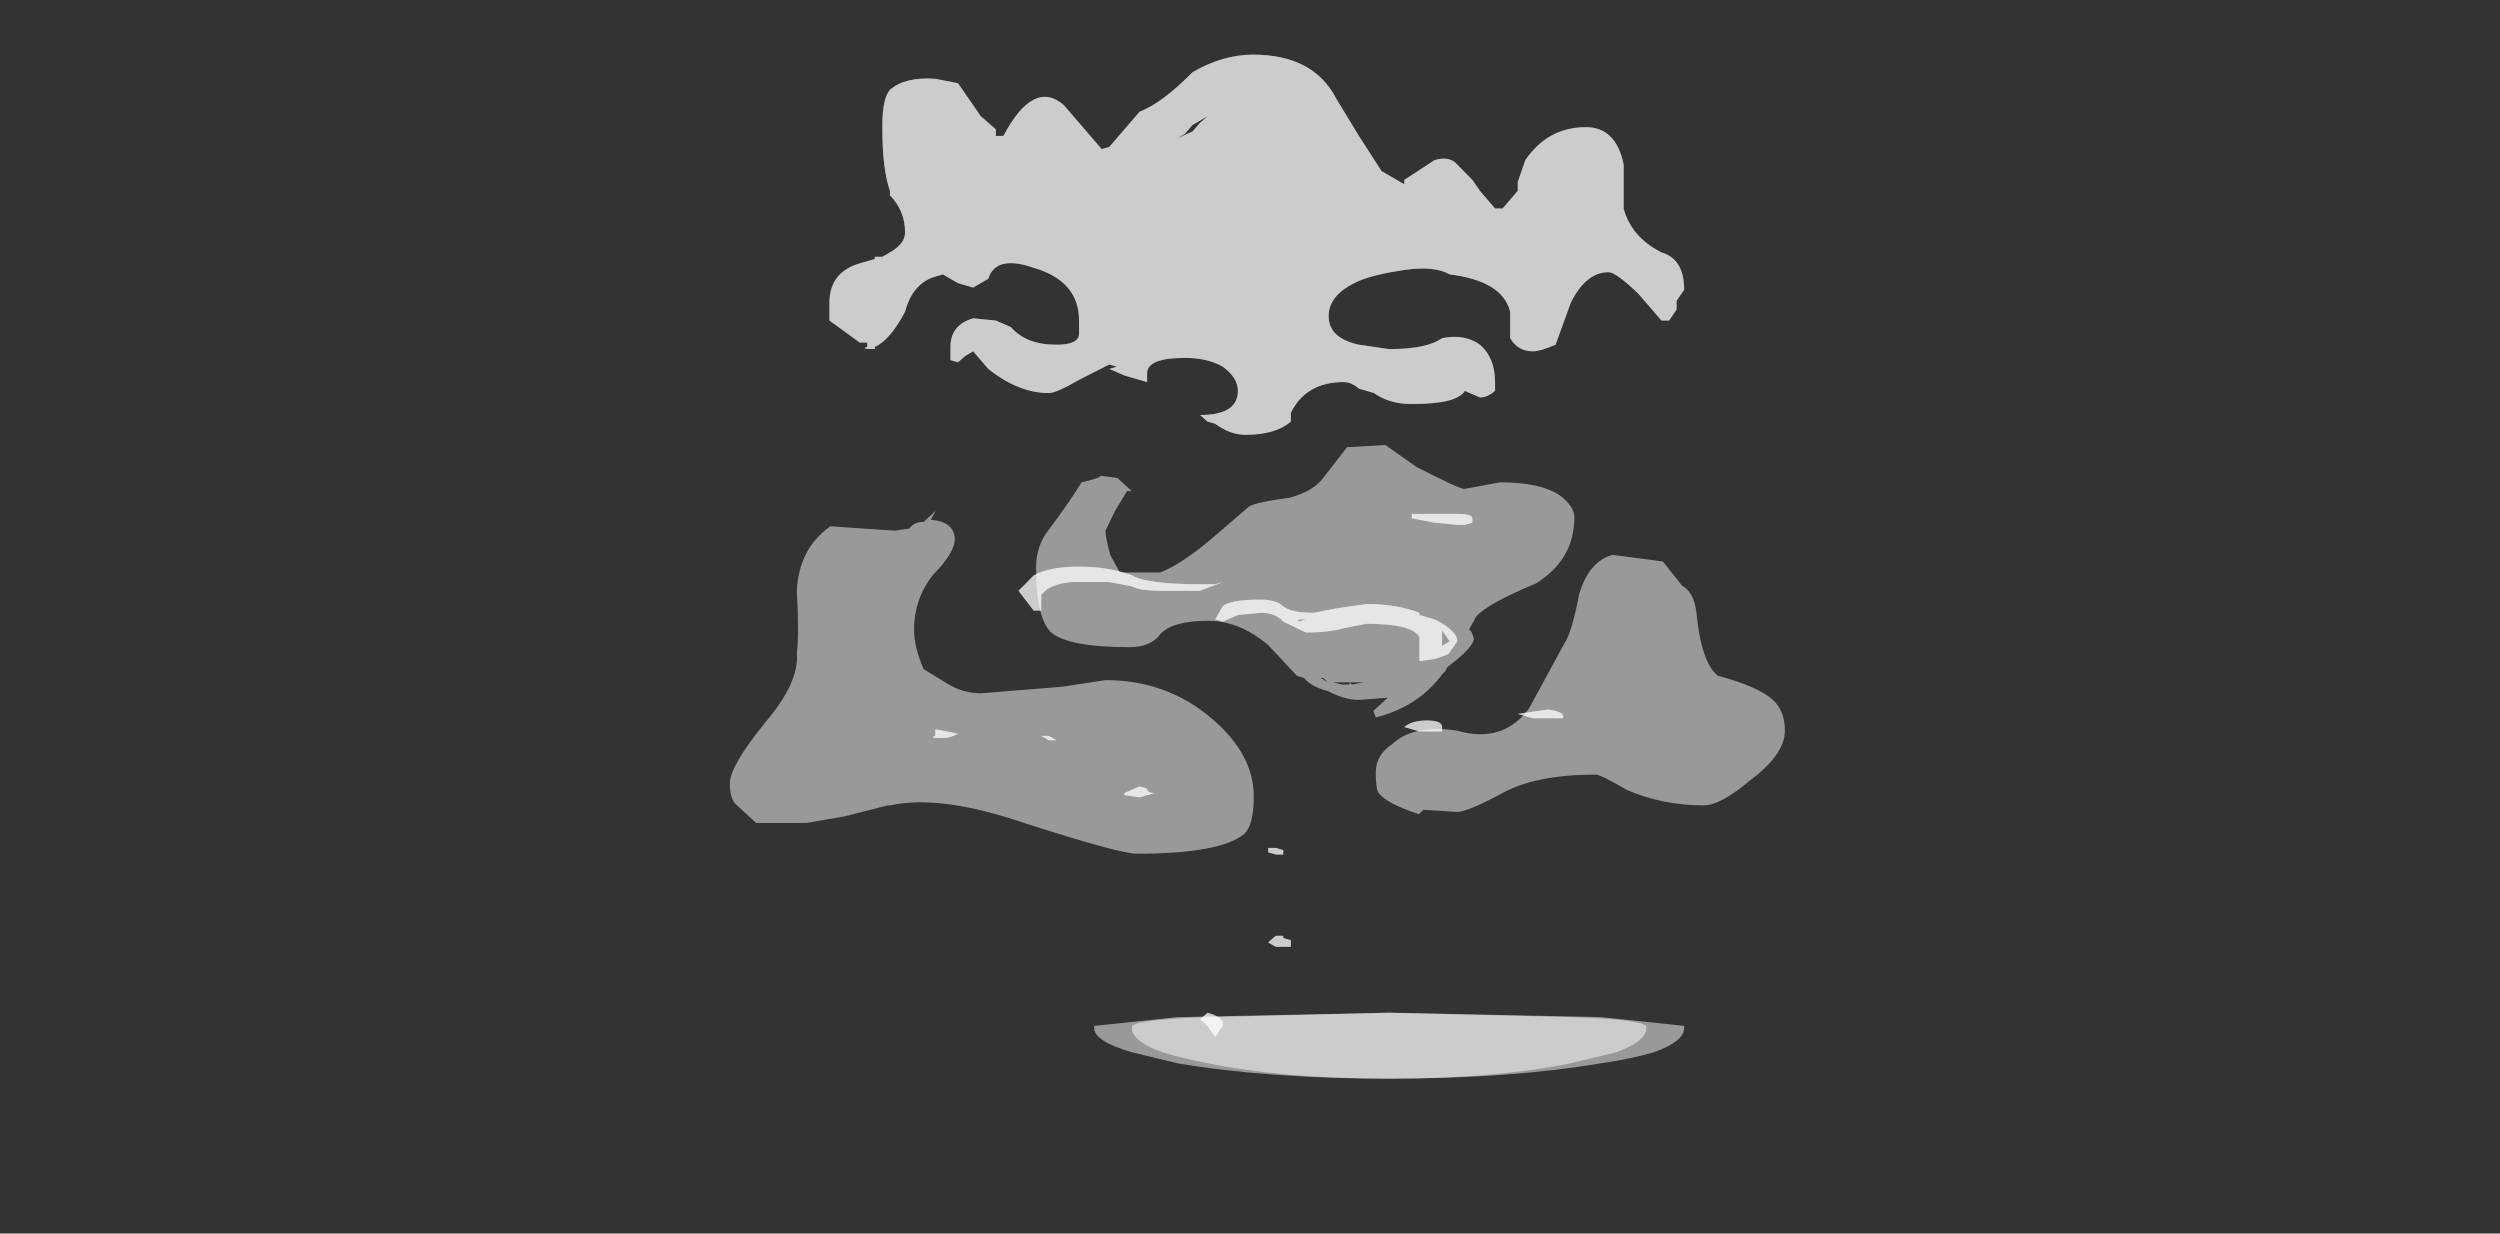 <?xml version="1.0" encoding="UTF-8" standalone="no"?>
<svg xmlns:ffdec="https://www.free-decompiler.com/flash" xmlns:xlink="http://www.w3.org/1999/xlink" ffdec:objectType="frame" height="108.85px" width="220.6px" xmlns="http://www.w3.org/2000/svg">
  <rect width="100%" height="100%" fill="#333333" stroke="none"/>
  <g transform="matrix(1.0, 0.0, 0.0, 1.0, 119.5, 79.4)">
    <use ffdec:characterId="312" height="9.4" transform="matrix(4.222, 0.0, 0.0, 3.878, -55.098, -40.521)" width="22.05" xlink:href="#shape0"/>
    <use ffdec:characterId="313" height="23.3" transform="matrix(-13.349, 0.0, 0.0, 3.878, 29.11, -74.578)" width="5.65" xlink:href="#shape1"/>
  </g>
  <defs>
    <g id="shape0" transform="matrix(1.0, 0.0, 0.0, 1.0, 13.05, 10.45)">
      <path d="M7.15 -6.55 Q7.25 -5.4 7.6 -5.1 8.45 -4.85 8.75 -4.55 9.0 -4.3 9.0 -3.85 9.0 -3.3 8.25 -2.7 7.65 -2.15 7.3 -2.15 6.45 -2.15 5.7 -2.5 5.15 -2.85 5.05 -2.85 3.75 -2.85 3.05 -2.4 2.35 -2.0 2.15 -2.0 L1.45 -2.05 1.35 -1.95 Q0.65 -2.2 0.5 -2.45 0.45 -2.55 0.45 -2.9 0.45 -3.3 0.8 -3.55 1.25 -4.0 2.15 -3.85 3.1 -3.55 3.65 -4.35 L4.4 -5.85 Q4.55 -6.1 4.7 -6.95 4.9 -7.7 5.4 -7.85 L6.45 -7.7 6.85 -7.15 Q7.1 -7.0 7.15 -6.55 M1.3 -9.85 Q2.2 -9.35 2.3 -9.35 L3.05 -9.5 Q3.9 -9.5 4.3 -9.2 4.6 -8.95 4.6 -8.7 4.6 -7.75 3.8 -7.2 2.8 -6.75 2.55 -6.45 L2.4 -6.15 2.45 -6.1 2.5 -5.95 Q2.5 -5.75 1.95 -5.3 L1.9 -5.2 1.85 -5.15 Q1.35 -4.4 0.45 -4.15 L0.4 -4.3 0.7 -4.6 0.1 -4.55 Q-0.2 -4.55 -0.55 -4.75 -0.9 -4.85 -1.05 -5.05 L-1.2 -5.1 -1.8 -5.8 Q-2.4 -6.35 -3.05 -6.35 -3.8 -6.35 -4.05 -6.05 -4.25 -5.75 -4.7 -5.75 -6.0 -5.75 -6.35 -6.1 -6.65 -6.45 -6.65 -7.55 -6.65 -8.05 -6.4 -8.4 -5.95 -9.05 -5.7 -9.5 -5.3 -9.6 -5.3 -9.65 L-4.95 -9.6 -4.65 -9.3 -4.75 -9.3 -5.0 -8.85 -5.2 -8.4 Q-5.2 -8.25 -5.1 -7.85 L-4.9 -7.45 -4.05 -7.45 Q-3.6 -7.65 -3.0 -8.2 L-2.2 -8.95 Q-2.05 -9.05 -1.35 -9.15 -0.85 -9.3 -0.65 -9.6 L-0.15 -10.3 0.65 -10.35 1.3 -9.85 M-9.6 -8.4 L-9.3 -8.45 Q-9.2 -8.6 -9.0 -8.6 L-8.75 -8.85 -8.85 -8.65 Q-8.35 -8.6 -8.35 -8.2 -8.35 -7.9 -8.8 -7.4 -9.2 -6.85 -9.2 -6.15 -9.2 -5.75 -9.0 -5.25 L-8.55 -4.95 Q-8.2 -4.7 -7.8 -4.7 L-6.1 -4.85 -5.2 -5.0 Q-3.9 -5.0 -2.95 -4.1 -2.1 -3.3 -2.1 -2.35 -2.1 -1.7 -2.3 -1.5 -2.8 -1.05 -4.55 -1.05 -4.9 -1.05 -6.9 -1.75 -8.65 -2.4 -9.7 -2.15 L-9.75 -2.15 -10.65 -1.9 -11.45 -1.75 -12.5 -1.75 -12.95 -2.2 Q-13.05 -2.35 -13.05 -2.65 -13.05 -3.05 -12.3 -4.05 -11.6 -4.95 -11.65 -5.6 -11.6 -6.05 -11.65 -7.05 -11.6 -8.0 -10.95 -8.5 L-9.6 -8.4 M-0.05 -4.9 L0.2 -4.95 -0.1 -4.95 -0.05 -4.9 M-0.45 -4.95 L-0.25 -4.9 -0.1 -4.9 -0.1 -4.95 -0.45 -4.95 M-0.7 -5.05 L-0.55 -4.95 -0.65 -5.05 -0.7 -5.05" fill="#ffffff" fill-opacity="0.502" fill-rule="evenodd" stroke="none"/>
    </g>
    <g id="shape1" transform="matrix(1.0, 0.0, 0.0, 1.0, 1.75, 22.25)">
      <path d="M2.15 -0.1 Q2.15 0.2 1.9 0.45 L1.6 0.7 Q1.0 1.05 0.2 1.05 -0.6 1.05 -1.2 0.7 -1.4 0.6 -1.55 0.45 -1.75 0.2 -1.75 -0.1 L-1.75 -0.15 -1.2 -0.35 0.2 -0.45 1.6 -0.35 2.15 -0.15 2.15 -0.1" fill="#ffffff" fill-opacity="0.502" fill-rule="evenodd" stroke="none"/>
      <path d="M1.9 -0.1 Q1.9 0.2 1.7 0.45 1.55 0.6 1.4 0.7 0.9 1.05 0.2 1.05 -0.5 1.05 -1.0 0.7 L-1.3 0.45 Q-1.5 0.2 -1.5 -0.1 L-1.5 -0.15 Q-1.45 -0.3 -1.0 -0.35 L0.2 -0.45 1.4 -0.35 Q1.85 -0.3 1.9 -0.15 L1.9 -0.1" fill="#ffffff" fill-opacity="0.502" fill-rule="evenodd" stroke="none"/>
      <path d="M1.85 -20.95 L2.05 -20.15 2.1 -20.1 2.35 -21.1 Q2.55 -21.7 2.75 -20.4 L2.8 -20.4 2.8 -20.55 2.9 -20.85 3.05 -21.6 3.2 -21.7 Q3.4 -21.75 3.5 -21.45 3.55 -21.25 3.55 -20.65 L3.55 -20.55 Q3.55 -19.65 3.5 -19.15 L3.5 -19.05 Q3.4 -18.7 3.4 -18.2 3.4 -17.95 3.5 -17.75 L3.55 -17.65 3.6 -17.65 3.6 -17.6 3.7 -17.5 Q3.9 -17.3 3.9 -16.6 L3.9 -16.2 3.7 -15.7 3.65 -15.7 3.65 -15.6 Q3.7 -15.55 3.6 -15.55 L3.6 -15.6 Q3.5 -15.75 3.4 -16.4 3.35 -17.05 3.2 -17.2 L3.15 -17.25 3.05 -17.05 2.95 -16.95 2.85 -17.15 Q2.8 -17.7 2.55 -17.4 2.25 -17.1 2.25 -16.2 L2.25 -15.9 Q2.25 -15.65 2.4 -15.65 2.6 -15.65 2.7 -16.05 L2.8 -16.2 2.95 -16.25 Q3.1 -16.1 3.1 -15.6 L3.1 -15.3 3.05 -15.25 3.0 -15.4 2.95 -15.5 2.85 -15.1 Q2.65 -14.55 2.45 -14.55 2.4 -14.55 2.25 -14.85 L2.05 -15.2 2.0 -15.15 2.05 -15.1 1.95 -14.95 1.8 -14.8 1.8 -15.0 Q1.8 -15.35 1.55 -15.35 1.4 -15.35 1.3 -15.15 1.2 -14.9 1.2 -14.6 1.2 -14.05 1.45 -14.05 L1.4 -13.9 1.35 -13.85 Q1.25 -13.6 1.15 -13.6 0.95 -13.6 0.85 -13.9 L0.85 -14.1 Q0.75 -14.8 0.5 -14.8 0.45 -14.8 0.4 -14.65 L0.3 -14.55 Q0.2 -14.3 0.05 -14.3 -0.25 -14.3 -0.3 -14.6 L-0.4 -14.45 Q-0.45 -14.45 -0.5 -14.6 L-0.5 -14.8 Q-0.5 -15.35 -0.4 -15.65 -0.3 -15.9 -0.15 -15.8 -0.05 -15.55 0.2 -15.55 L0.4 -15.65 Q0.6 -15.8 0.6 -16.3 0.6 -16.8 0.4 -17.1 0.3 -17.25 0.1 -17.35 -0.1 -17.45 -0.2 -17.25 -0.55 -17.1 -0.6 -16.4 L-0.6 -15.8 Q-0.65 -15.5 -0.75 -15.5 -0.8 -15.5 -0.9 -15.65 L-1.0 -16.6 Q-1.1 -17.3 -1.25 -17.3 -1.3 -17.3 -1.45 -16.8 L-1.6 -16.2 -1.65 -16.2 -1.7 -16.45 -1.7 -16.65 -1.75 -16.9 Q-1.75 -17.6 -1.6 -17.75 -1.4 -18.1 -1.35 -18.75 L-1.35 -19.75 Q-1.3 -20.6 -1.1 -20.6 -0.85 -20.6 -0.7 -19.85 L-0.65 -19.35 -0.65 -19.15 -0.55 -18.75 -0.5 -18.75 -0.4 -19.15 -0.35 -19.4 -0.25 -19.75 Q-0.2 -19.95 -0.1 -19.85 L0.1 -19.4 0.1 -19.3 0.25 -19.6 0.4 -20.4 0.55 -21.25 Q0.7 -22.25 1.1 -22.25 1.3 -22.25 1.5 -21.85 1.7 -21.15 1.85 -20.95 M1.55 -20.45 L1.5 -20.65 1.4 -20.85 1.45 -20.7 1.5 -20.5 1.6 -20.35 1.55 -20.45 M0.05 -11.7 L-0.1 -11.6 -0.25 -11.55 -0.3 -11.55 -0.35 -11.6 -0.35 -11.7 Q-0.35 -11.8 -0.25 -11.8 L0.05 -11.8 0.05 -11.7 M1.05 -9.85 Q1.25 -9.85 1.3 -9.7 L1.35 -9.4 1.3 -9.35 1.2 -9.5 1.05 -9.55 Q0.95 -9.55 0.9 -9.35 L0.75 -9.1 Q0.6 -9.1 0.5 -9.2 L0.35 -9.3 Q0.05 -9.3 0.0 -9.0 L0.0 -8.45 -0.1 -8.5 Q-0.2 -8.6 -0.2 -8.65 L-0.25 -8.9 Q-0.25 -9.15 -0.1 -9.4 L0.0 -9.5 0.0 -9.55 Q0.15 -9.75 0.35 -9.75 L0.55 -9.65 0.7 -9.55 Q0.85 -9.55 0.9 -9.7 0.95 -9.85 1.05 -9.85 M1.3 -10.25 L1.35 -10.2 1.45 -10.2 Q1.8 -10.2 1.9 -10.4 2.05 -10.6 2.25 -10.6 2.45 -10.6 2.55 -10.4 L2.65 -10.05 2.55 -9.6 2.5 -9.6 2.5 -9.95 Q2.45 -10.2 2.3 -10.25 L2.05 -10.25 1.9 -10.15 Q1.85 -10.05 1.7 -10.05 L1.45 -10.05 1.3 -10.25 M0.75 -9.4 L0.8 -9.35 0.8 -9.4 0.75 -9.4 M2.5 -6.75 L2.45 -6.65 2.4 -6.65 2.45 -6.75 2.5 -6.75 M1.8 -5.55 L1.85 -5.6 1.95 -5.45 1.95 -5.4 1.85 -5.35 1.75 -5.45 Q1.8 -5.45 1.8 -5.55 M0.95 -4.05 L0.9 -4.05 0.9 -4.15 0.95 -4.2 1.0 -4.2 1.0 -4.1 0.95 -4.05 M0.85 -2.0 L0.85 -2.1 0.9 -2.15 0.9 -2.2 0.95 -2.2 1.0 -2.05 0.95 -1.95 0.85 -1.95 0.85 -2.0 M1.3 -0.2 Q1.3 -0.35 1.4 -0.45 L1.45 -0.3 1.4 -0.15 1.35 0.1 1.3 -0.15 1.3 -0.2 M3.2 -6.9 L3.2 -6.75 Q3.25 -6.7 3.15 -6.7 3.1 -6.7 3.05 -6.8 L3.2 -6.9 M-0.15 -9.15 L-0.2 -8.9 -0.15 -8.8 -0.15 -9.15 M-0.15 -6.85 L-0.15 -6.95 Q-0.15 -7.1 -0.05 -7.1 0.05 -7.1 0.1 -6.95 L0.0 -6.85 -0.15 -6.85 M-0.65 -7.25 L-0.75 -7.15 -0.95 -7.15 -0.95 -7.2 Q-0.95 -7.3 -0.85 -7.35 L-0.65 -7.25" fill="#ffffff" fill-opacity="0.502" fill-rule="evenodd" stroke="none"/>
      <path d="M1.85 -20.95 L2.05 -20.15 2.1 -20.1 2.35 -21.1 Q2.55 -21.7 2.75 -20.4 L2.8 -20.4 2.8 -20.55 2.9 -20.85 3.05 -21.6 3.2 -21.7 Q3.4 -21.75 3.5 -21.45 3.55 -21.25 3.55 -20.65 L3.55 -20.55 Q3.55 -19.65 3.5 -19.15 L3.5 -19.05 Q3.4 -18.7 3.4 -18.2 3.4 -17.95 3.5 -17.75 L3.55 -17.65 3.6 -17.65 3.6 -17.6 3.7 -17.5 Q3.9 -17.3 3.9 -16.6 L3.9 -16.2 3.7 -15.7 3.65 -15.7 3.65 -15.6 Q3.7 -15.55 3.6 -15.55 L3.6 -15.6 Q3.5 -15.75 3.4 -16.4 3.35 -17.05 3.2 -17.2 L3.15 -17.25 3.05 -17.05 2.95 -16.95 2.85 -17.15 Q2.8 -17.7 2.55 -17.4 2.25 -17.1 2.25 -16.2 L2.25 -15.9 Q2.25 -15.65 2.4 -15.65 2.6 -15.65 2.7 -16.05 L2.8 -16.2 2.95 -16.25 Q3.1 -16.1 3.1 -15.6 L3.1 -15.3 3.05 -15.25 3.0 -15.4 2.95 -15.5 2.85 -15.1 Q2.65 -14.55 2.45 -14.55 2.4 -14.55 2.25 -14.85 L2.05 -15.2 2.0 -15.15 2.05 -15.1 1.95 -14.95 1.8 -14.8 1.8 -15.0 Q1.8 -15.35 1.55 -15.35 1.4 -15.35 1.3 -15.15 1.2 -14.9 1.2 -14.6 1.2 -14.05 1.45 -14.05 L1.4 -13.9 1.35 -13.85 Q1.25 -13.6 1.15 -13.6 0.95 -13.6 0.85 -13.9 L0.85 -14.1 Q0.75 -14.8 0.5 -14.8 0.45 -14.8 0.4 -14.65 L0.3 -14.55 Q0.2 -14.3 0.05 -14.3 -0.25 -14.3 -0.3 -14.6 L-0.4 -14.45 Q-0.45 -14.45 -0.5 -14.6 L-0.5 -14.8 Q-0.5 -15.35 -0.4 -15.65 -0.3 -15.9 -0.15 -15.8 -0.05 -15.55 0.2 -15.55 L0.4 -15.65 Q0.6 -15.8 0.6 -16.3 0.6 -16.8 0.4 -17.1 0.3 -17.25 0.1 -17.35 -0.1 -17.45 -0.2 -17.25 -0.55 -17.1 -0.6 -16.4 L-0.6 -15.8 Q-0.65 -15.5 -0.75 -15.5 -0.8 -15.5 -0.9 -15.65 L-1.0 -16.6 Q-1.1 -17.3 -1.25 -17.3 -1.3 -17.3 -1.45 -16.8 L-1.6 -16.2 -1.65 -16.2 -1.7 -16.45 -1.7 -16.65 -1.75 -16.9 Q-1.75 -17.6 -1.6 -17.75 -1.4 -18.1 -1.35 -18.75 L-1.35 -19.75 Q-1.3 -20.6 -1.1 -20.6 -0.85 -20.6 -0.7 -19.85 L-0.65 -19.35 -0.65 -19.15 -0.55 -18.75 -0.5 -18.75 -0.4 -19.15 -0.35 -19.4 -0.25 -19.75 Q-0.2 -19.95 -0.1 -19.85 L0.1 -19.4 0.1 -19.3 0.25 -19.6 0.4 -20.4 0.55 -21.25 Q0.7 -22.25 1.1 -22.25 1.3 -22.25 1.5 -21.85 1.7 -21.15 1.85 -20.95 M1.55 -20.45 L1.5 -20.65 1.4 -20.85 1.45 -20.7 1.5 -20.5 1.6 -20.35 1.55 -20.45 M0.05 -11.7 L-0.1 -11.6 -0.25 -11.55 -0.3 -11.55 -0.35 -11.6 -0.35 -11.7 Q-0.35 -11.8 -0.25 -11.8 L0.05 -11.8 0.05 -11.7 M1.05 -9.85 Q1.25 -9.85 1.3 -9.7 L1.35 -9.4 1.3 -9.35 1.2 -9.5 1.05 -9.55 Q0.95 -9.55 0.9 -9.35 L0.75 -9.1 Q0.6 -9.1 0.5 -9.2 L0.35 -9.3 Q0.05 -9.3 0.0 -9.0 L0.0 -8.45 -0.1 -8.5 Q-0.2 -8.6 -0.2 -8.65 L-0.25 -8.9 Q-0.25 -9.15 -0.1 -9.4 L0.0 -9.5 0.0 -9.55 Q0.15 -9.75 0.35 -9.75 L0.55 -9.65 0.7 -9.55 Q0.85 -9.55 0.9 -9.7 0.95 -9.85 1.05 -9.85 M1.3 -10.25 L1.35 -10.2 1.45 -10.2 Q1.8 -10.2 1.9 -10.4 2.05 -10.6 2.25 -10.6 2.45 -10.6 2.55 -10.4 L2.65 -10.05 2.55 -9.6 2.5 -9.6 2.5 -9.95 Q2.45 -10.2 2.3 -10.25 L2.05 -10.25 1.9 -10.15 Q1.85 -10.05 1.7 -10.05 L1.45 -10.05 1.3 -10.25 M0.75 -9.4 L0.8 -9.35 0.8 -9.4 0.75 -9.4 M2.5 -6.75 L2.45 -6.65 2.4 -6.65 2.45 -6.75 2.5 -6.75 M1.8 -5.55 L1.85 -5.6 1.95 -5.45 1.95 -5.4 1.85 -5.35 1.75 -5.45 Q1.8 -5.45 1.8 -5.55 M0.95 -4.05 L0.9 -4.05 0.9 -4.15 0.95 -4.2 1.0 -4.2 1.0 -4.1 0.95 -4.05 M0.95 -2.2 L1.0 -2.05 0.95 -1.95 0.85 -1.95 0.85 -2.1 0.9 -2.15 0.9 -2.2 0.95 -2.2 M1.3 -0.2 Q1.3 -0.35 1.4 -0.45 L1.45 -0.3 1.4 -0.15 1.35 0.1 1.3 -0.15 1.3 -0.2 M3.2 -6.9 L3.2 -6.75 Q3.25 -6.7 3.15 -6.7 3.1 -6.7 3.05 -6.8 L3.2 -6.9 M-0.15 -9.15 L-0.2 -8.9 -0.15 -8.8 -0.15 -9.15 M-0.15 -6.85 L-0.15 -6.95 Q-0.15 -7.1 -0.05 -7.1 0.05 -7.1 0.1 -6.95 L0.0 -6.85 -0.15 -6.85 M-0.65 -7.25 L-0.75 -7.15 -0.95 -7.15 -0.95 -7.2 Q-0.95 -7.3 -0.85 -7.35 L-0.65 -7.25" fill="#ffffff" fill-opacity="0.502" fill-rule="evenodd" stroke="none"/>
    </g>
  </defs>
</svg>

